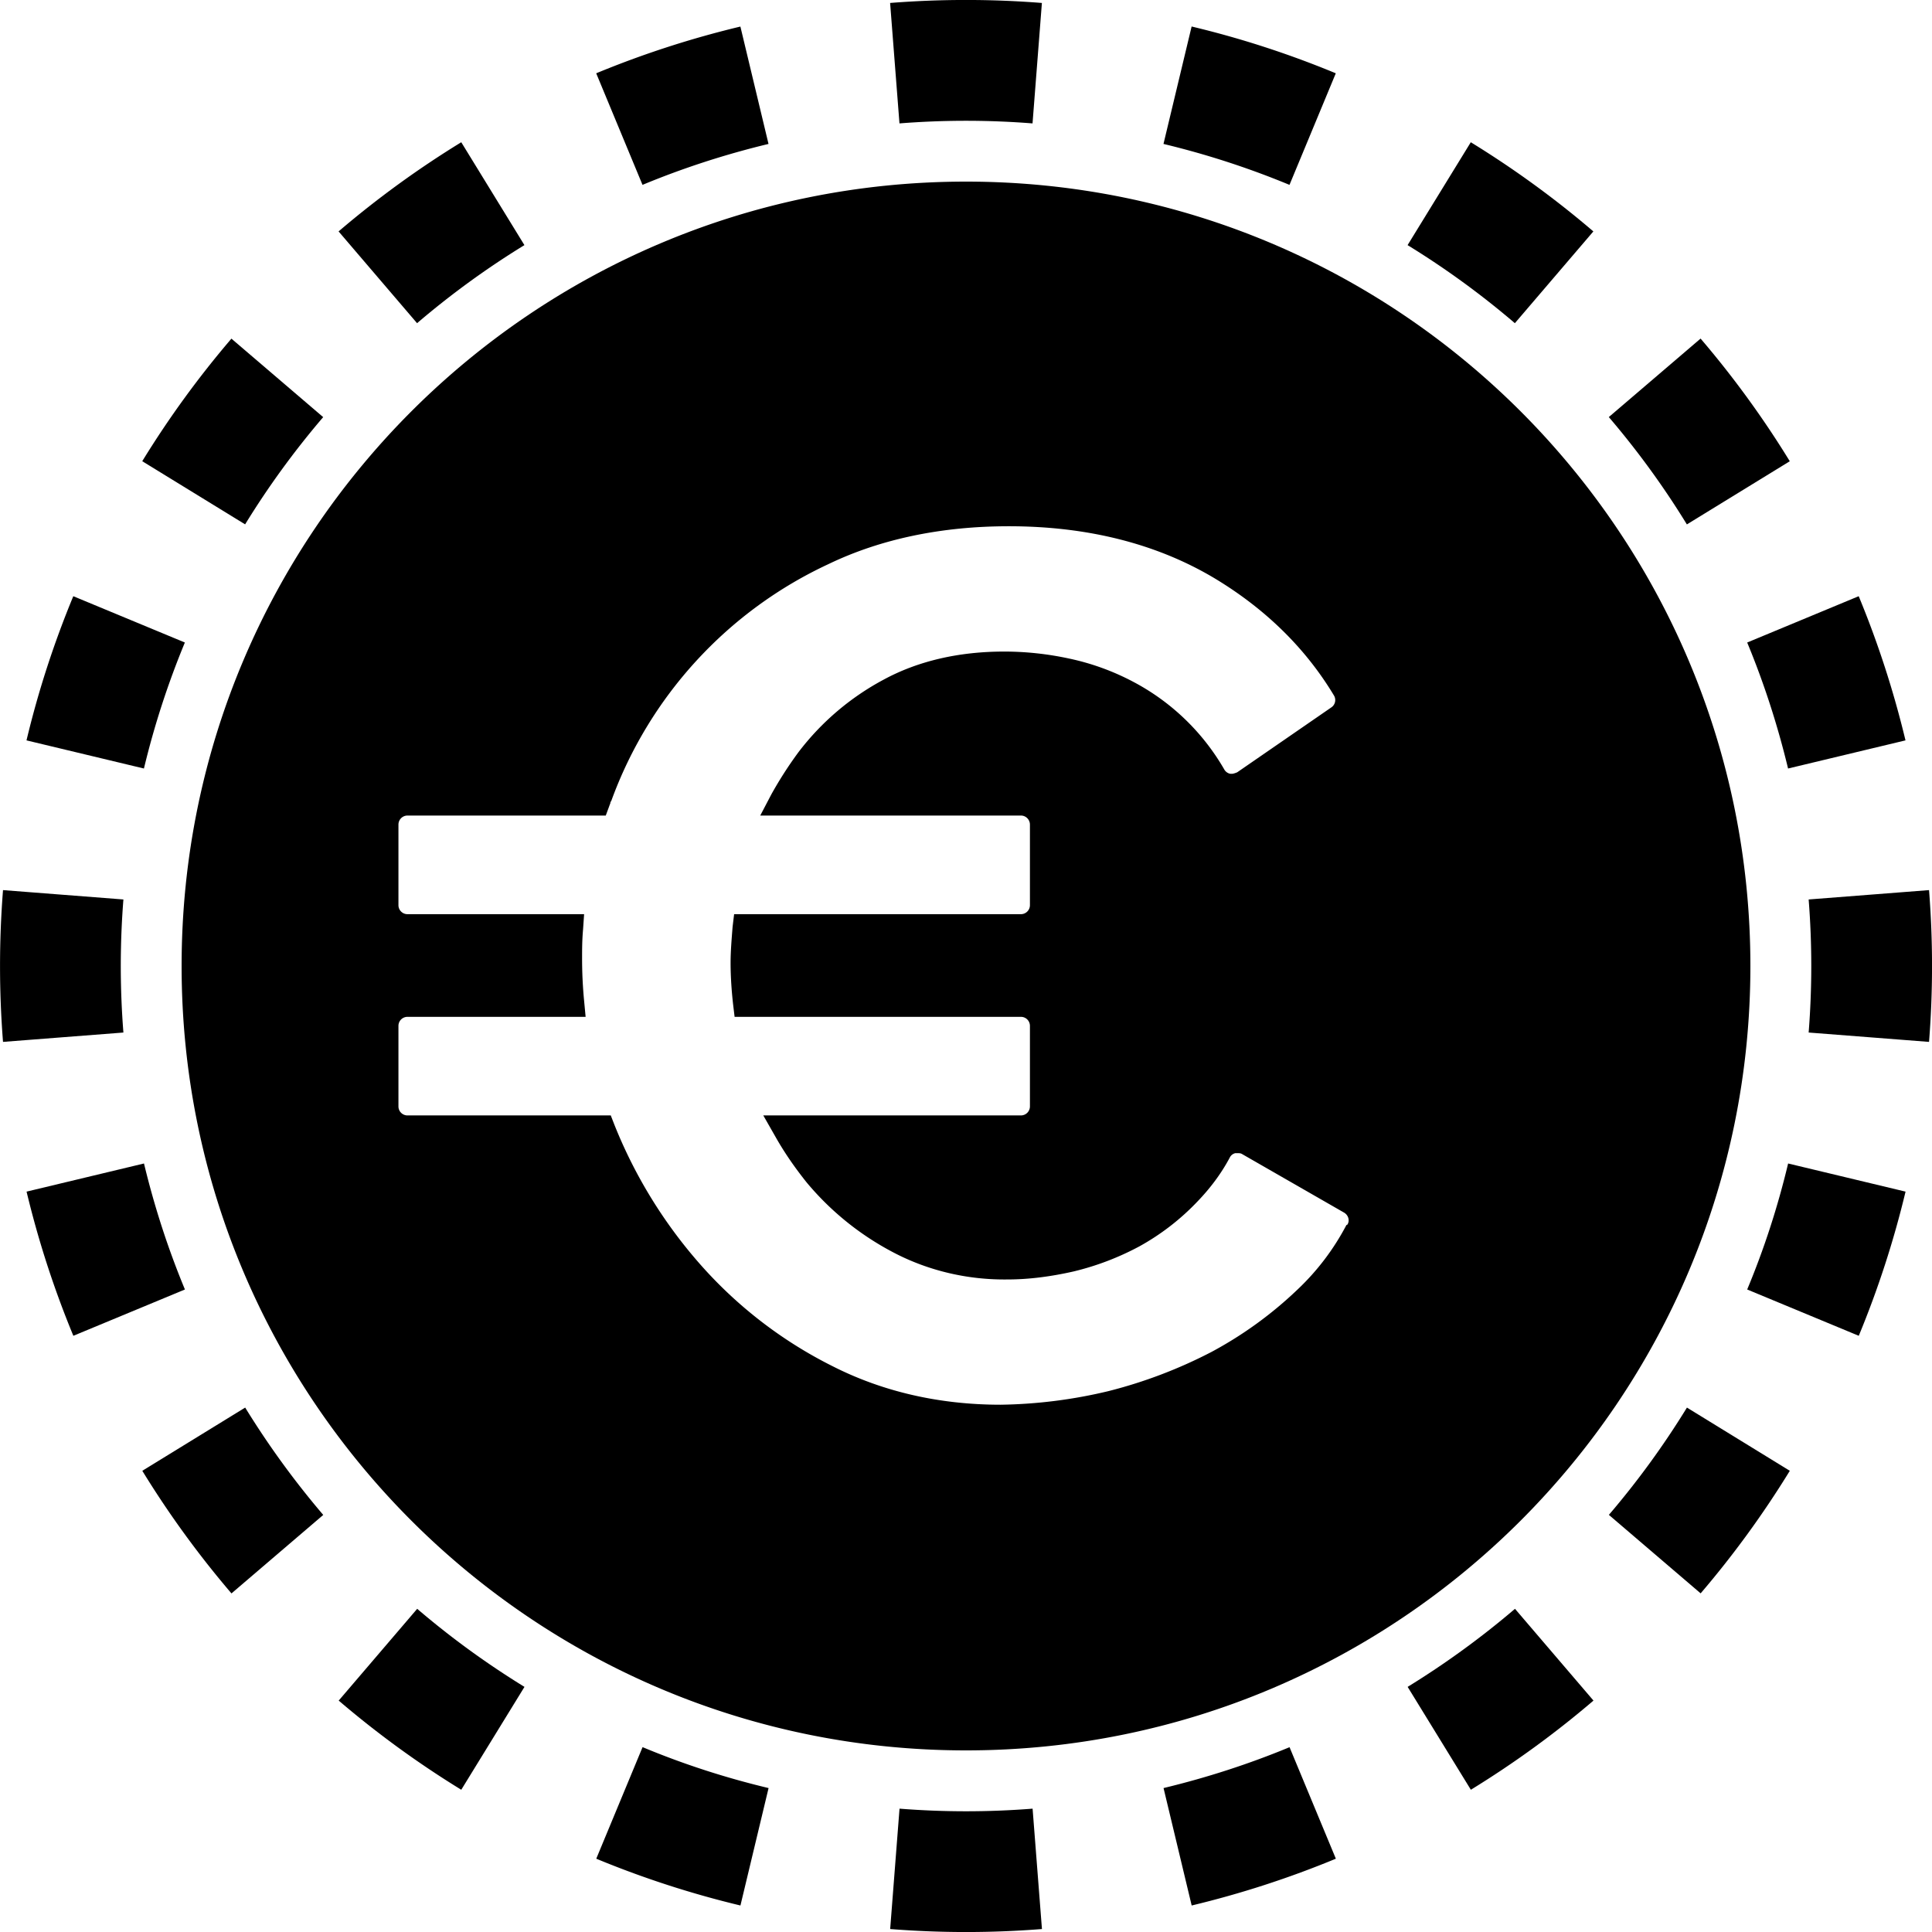 <svg xmlns="http://www.w3.org/2000/svg" width="32" height="32" fill="none" viewBox="0 0 32 32"><path fill="currentColor" fill-rule="evenodd" d="m31.951 17.257-1.994-.155a14 14 0 0 0 0-2.204l1.994-.155a16 16 0 0 1 0 2.514m-.39-4.994-1.945.466q-.26-1.08-.677-2.087l1.847-.767q.478 1.154.775 2.388M29.644 7.64 27.94 8.686a14 14 0 0 0-1.293-1.778l1.52-1.3a16 16 0 0 1 1.477 2.031m-3.253-3.806-1.3 1.52a14 14 0 0 0-1.777-1.293l1.047-1.704q1.076.661 2.03 1.477m-4.266-2.619-.767 1.848a14 14 0 0 0-2.087-.678l.466-1.945c.822.196 1.62.457 2.388.775M17.257.05l-.155 1.994a14 14 0 0 0-2.204 0L14.743.049a16 16 0 0 1 2.514 0m-4.994.39.466 1.945q-1.08.26-2.087.678l-.767-1.848A16 16 0 0 1 12.263.44M7.64 2.356 8.686 4.06a14 14 0 0 0-1.778 1.293l-1.3-1.52A16 16 0 0 1 7.64 2.356M3.833 5.609l1.52 1.3A14 14 0 0 0 4.06 8.685L2.356 7.639q.661-1.076 1.477-2.03M1.214 9.875l1.848.767a14 14 0 0 0-.678 2.087l-1.945-.466c.196-.822.457-1.62.775-2.388M.05 14.743a16 16 0 0 0 0 2.514l1.994-.155a14 14 0 0 1 0-2.204zm.39 4.994 1.945-.466q.26 1.08.678 2.087l-1.848.767a16 16 0 0 1-.775-2.388m1.917 4.624 1.704-1.047q.579.941 1.293 1.778l-1.52 1.3a16 16 0 0 1-1.477-2.031m3.253 3.806 1.3-1.52q.835.714 1.777 1.293l-1.047 1.704a16 16 0 0 1-2.03-1.477m4.266 2.619.767-1.848q1.007.42 2.087.678l-.466 1.945a16 16 0 0 1-2.388-.775m4.868 1.165.155-1.994a14 14 0 0 0 2.204 0l.155 1.994a16 16 0 0 1-2.514 0m4.994-.39-.466-1.945q1.08-.26 2.087-.677l.767 1.847a16 16 0 0 1-2.388.775m4.624-1.917-1.047-1.704q.941-.579 1.778-1.293l1.3 1.52a16 16 0 0 1-2.031 1.477m3.806-3.253-1.52-1.3a14 14 0 0 0 1.293-1.777l1.704 1.047q-.661 1.076-1.477 2.03m2.619-4.266-1.848-.767q.42-1.007.678-2.087l1.945.466a16 16 0 0 1-.775 2.388" clip-rule="evenodd"/><g clip-path="url(#z68bmf__circleClip)"><g style="transform:scale(.812);transform-origin:50% 50%"><g clip-path="url(#z68bmf__92wfr__clip0_294_3783)"><path fill="currentColor" d="M16 0C7.164 0 0 7.164 0 16s7.164 16 16 16 16-7.164 16-16S24.836 0 16 0m7.759 21.285a5 5 0 0 1-.996 1.314 8 8 0 0 1-1.755 1.273 9.7 9.7 0 0 1-2.104.8 10 10 0 0 1-2.196.277c-1.252 0-2.412-.267-3.438-.79a8.9 8.9 0 0 1-2.7-2.083 9.8 9.8 0 0 1-1.744-2.843l-.072-.185H4.608a.184.184 0 0 1-.185-.185v-1.642c0-.102.082-.184.185-.184h3.633l-.03-.319a9 9 0 0 1-.042-.882c0-.175 0-.36.02-.585l.021-.308H4.608a.184.184 0 0 1-.185-.185v-1.642c0-.102.082-.185.185-.185h4.044l.072-.195s.01-.03.02-.05c0 0 0-.032.02-.052A8.55 8.55 0 0 1 13.199 7.8c1.067-.513 2.31-.77 3.674-.77 1.612 0 3.028.36 4.208 1.068 1.037.626 1.848 1.426 2.422 2.38a.18.18 0 0 1-.051.247l-1.92 1.324s-.071.03-.102.03h-.04a.18.18 0 0 1-.124-.092 4.64 4.64 0 0 0-1.858-1.786 5 5 0 0 0-1.303-.472 6.3 6.3 0 0 0-1.324-.143c-.934 0-1.765.195-2.463.574a5.35 5.35 0 0 0-1.735 1.478 8 8 0 0 0-.554.862l-.226.431h5.317c.102 0 .184.083.184.185v1.642a.184.184 0 0 1-.184.185h-5.85l-.031.257c-.02.256-.041.502-.041.738 0 .277.02.565.051.842l.031.257h5.84c.102 0 .184.082.184.184v1.642a.184.184 0 0 1-.184.185h-5.255l.246.431c.185.329.4.637.637.934a5.8 5.8 0 0 0 1.785 1.437c.709.37 1.51.554 2.31.544.451 0 .903-.062 1.354-.164a5.6 5.6 0 0 0 1.345-.514 4.9 4.9 0 0 0 1.18-.913c.257-.267.482-.564.657-.893a.17.17 0 0 1 .113-.092h.051c.03 0 .062 0 .092.02l2.073 1.19c.093.052.124.165.072.247z"/></g><defs><clipPath id="z68bmf__92wfr__clip0_294_3783"><path fill="#fff" d="M0 0h32v32H0z"/></clipPath></defs></g></g><defs><clipPath id="z68bmf__circleClip"><circle cx="16" cy="16" r="13"/></clipPath></defs></svg>